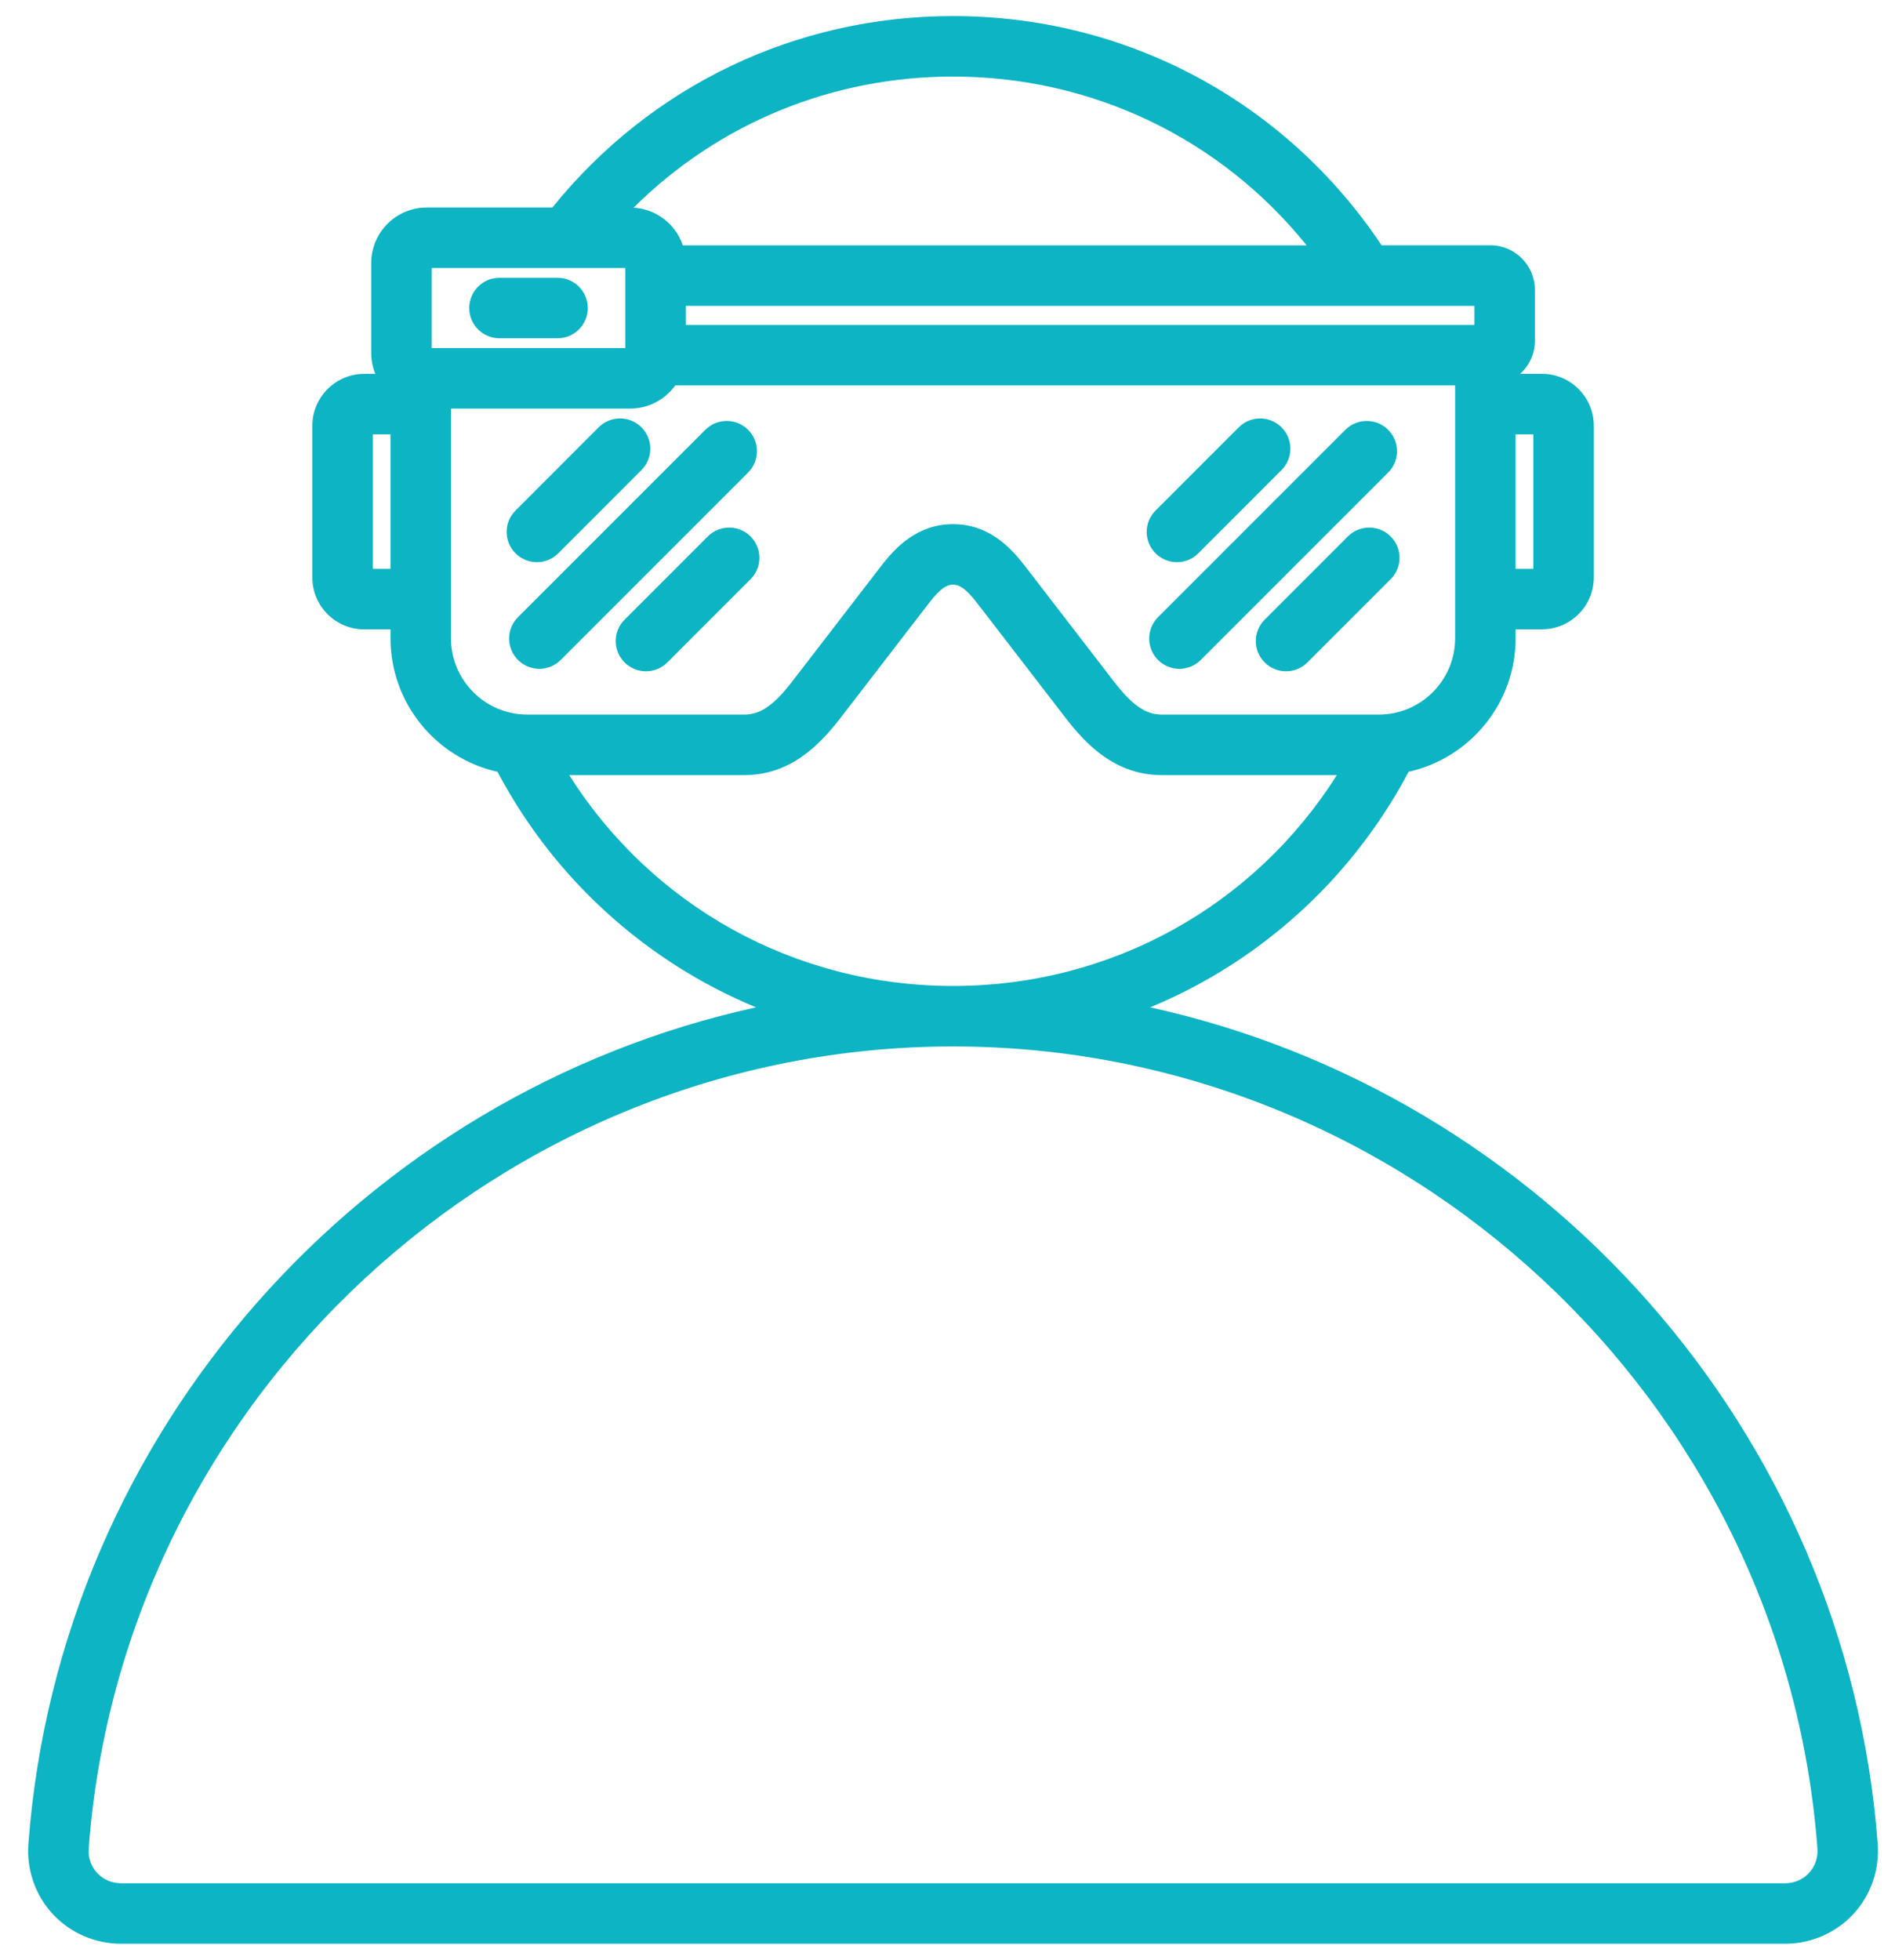 <svg width="59" height="61" viewBox="0 0 59 61" fill="none" xmlns="http://www.w3.org/2000/svg"><path d="M58.462 57.395C57.496 44.513 48.004 34.033 35.809 31.354C36.662 31 37.487 30.573 38.273 30.073C40.632 28.571 42.554 26.485 43.856 24.022C45.76 23.597 47.188 21.897 47.188 19.867V19.588H48.007C48.897 19.588 49.622 18.864 49.622 17.973V13.25C49.622 12.36 48.897 11.635 48.007 11.635H47.329C47.61 11.381 47.788 11.015 47.788 10.607V9.022C47.788 8.258 47.167 7.635 46.401 7.635H43.015C40.029 3.158 35.08 0.5 29.673 0.5C24.78 0.5 20.261 2.666 17.198 6.459H13.287C12.334 6.459 11.558 7.235 11.558 8.188V10.989C11.558 11.218 11.604 11.437 11.685 11.637H11.34C10.45 11.637 9.725 12.361 9.725 13.252V17.975C9.725 18.866 10.45 19.59 11.34 19.59H12.159V19.869C12.159 21.898 13.587 23.599 15.491 24.023C16.793 26.486 18.715 28.572 21.074 30.073C21.861 30.574 22.685 31.001 23.538 31.354C11.343 34.033 1.85 44.513 0.884 57.395C0.824 58.197 1.101 58.993 1.644 59.578C2.188 60.164 2.961 60.5 3.766 60.5H55.581C56.385 60.5 57.158 60.164 57.702 59.578C58.245 58.993 58.522 58.197 58.462 57.395ZM47.739 17.707H47.187V13.519H47.739V17.707ZM45.906 10.113H21.352V9.52H45.906V10.113ZM29.673 2.383C34.008 2.383 38.009 4.319 40.682 7.637H21.26C21.04 6.985 20.441 6.506 19.726 6.464C22.361 3.849 25.891 2.383 29.673 2.383ZM13.44 8.341H19.469V10.834H13.44V8.341ZM11.607 17.707V13.519H12.159V17.707H11.607ZM14.041 19.867V12.717H19.623C20.2 12.717 20.711 12.431 21.025 11.995H45.305V19.867C45.305 21.177 44.24 22.242 42.93 22.242H36.168C35.669 22.242 35.25 21.951 34.673 21.203L31.912 17.619C31.444 17.012 30.767 16.315 29.672 16.315C28.579 16.315 27.901 17.012 27.433 17.619L24.672 21.203C24.096 21.951 23.677 22.242 23.178 22.242H16.417C15.107 22.242 14.041 21.177 14.041 19.867ZM17.722 24.125H23.178C24.614 24.125 25.528 23.177 26.164 22.352L28.925 18.769C29.29 18.295 29.488 18.198 29.672 18.198C29.857 18.198 30.055 18.295 30.42 18.768L33.182 22.352C33.818 23.178 34.732 24.125 36.167 24.125H41.623C39.04 28.209 34.591 30.689 29.672 30.689C24.754 30.689 20.305 28.209 17.722 24.125ZM56.322 58.298C56.13 58.504 55.867 58.617 55.581 58.617H3.766C3.479 58.617 3.216 58.504 3.025 58.297C2.833 58.092 2.74 57.82 2.761 57.535C3.812 43.537 15.633 32.571 29.673 32.571C43.714 32.571 55.535 43.536 56.585 57.535C56.606 57.821 56.513 58.092 56.322 58.298ZM16.793 20.817C16.552 20.817 16.311 20.725 16.127 20.541C15.759 20.173 15.759 19.578 16.127 19.21L21.96 13.378C22.328 13.011 22.924 13.011 23.291 13.378C23.659 13.746 23.659 14.341 23.291 14.709L17.458 20.541C17.274 20.725 17.033 20.817 16.793 20.817ZM16.05 17.222C15.682 16.854 15.682 16.258 16.05 15.891L18.64 13.3C19.008 12.933 19.604 12.933 19.971 13.3C20.339 13.668 20.339 14.264 19.971 14.631L17.381 17.222C17.197 17.406 16.956 17.498 16.715 17.498C16.474 17.497 16.234 17.405 16.05 17.222ZM23.368 16.697C23.736 17.065 23.736 17.661 23.368 18.028L20.778 20.618C20.594 20.802 20.353 20.894 20.112 20.894C19.872 20.894 19.63 20.802 19.446 20.618C19.078 20.25 19.078 19.655 19.446 19.288L22.037 16.697C22.405 16.33 23.001 16.33 23.368 16.697ZM36.055 19.21L41.888 13.378C42.256 13.011 42.852 13.011 43.219 13.378C43.587 13.746 43.587 14.341 43.219 14.709L37.386 20.541C37.202 20.725 36.962 20.817 36.721 20.817C36.479 20.817 36.239 20.725 36.055 20.541C35.688 20.174 35.688 19.578 36.055 19.21ZM43.297 16.697C43.665 17.065 43.665 17.661 43.297 18.028L40.706 20.618C40.522 20.802 40.282 20.894 40.041 20.894C39.799 20.894 39.559 20.802 39.375 20.618C39.007 20.25 39.007 19.655 39.375 19.288L41.965 16.697C42.333 16.33 42.929 16.33 43.297 16.697ZM35.978 17.222C35.61 16.854 35.61 16.258 35.978 15.891L38.569 13.3C38.936 12.933 39.532 12.933 39.899 13.3C40.267 13.668 40.267 14.264 39.899 14.631L37.309 17.222C37.125 17.406 36.884 17.498 36.643 17.498C36.403 17.497 36.162 17.405 35.978 17.222ZM18.3 9.588C18.3 10.108 17.879 10.529 17.359 10.529H15.55C15.031 10.529 14.61 10.108 14.61 9.588C14.61 9.068 15.031 8.647 15.55 8.647H17.359C17.879 8.646 18.3 9.068 18.3 9.588Z" fill="#0CB4C4"></path></svg>